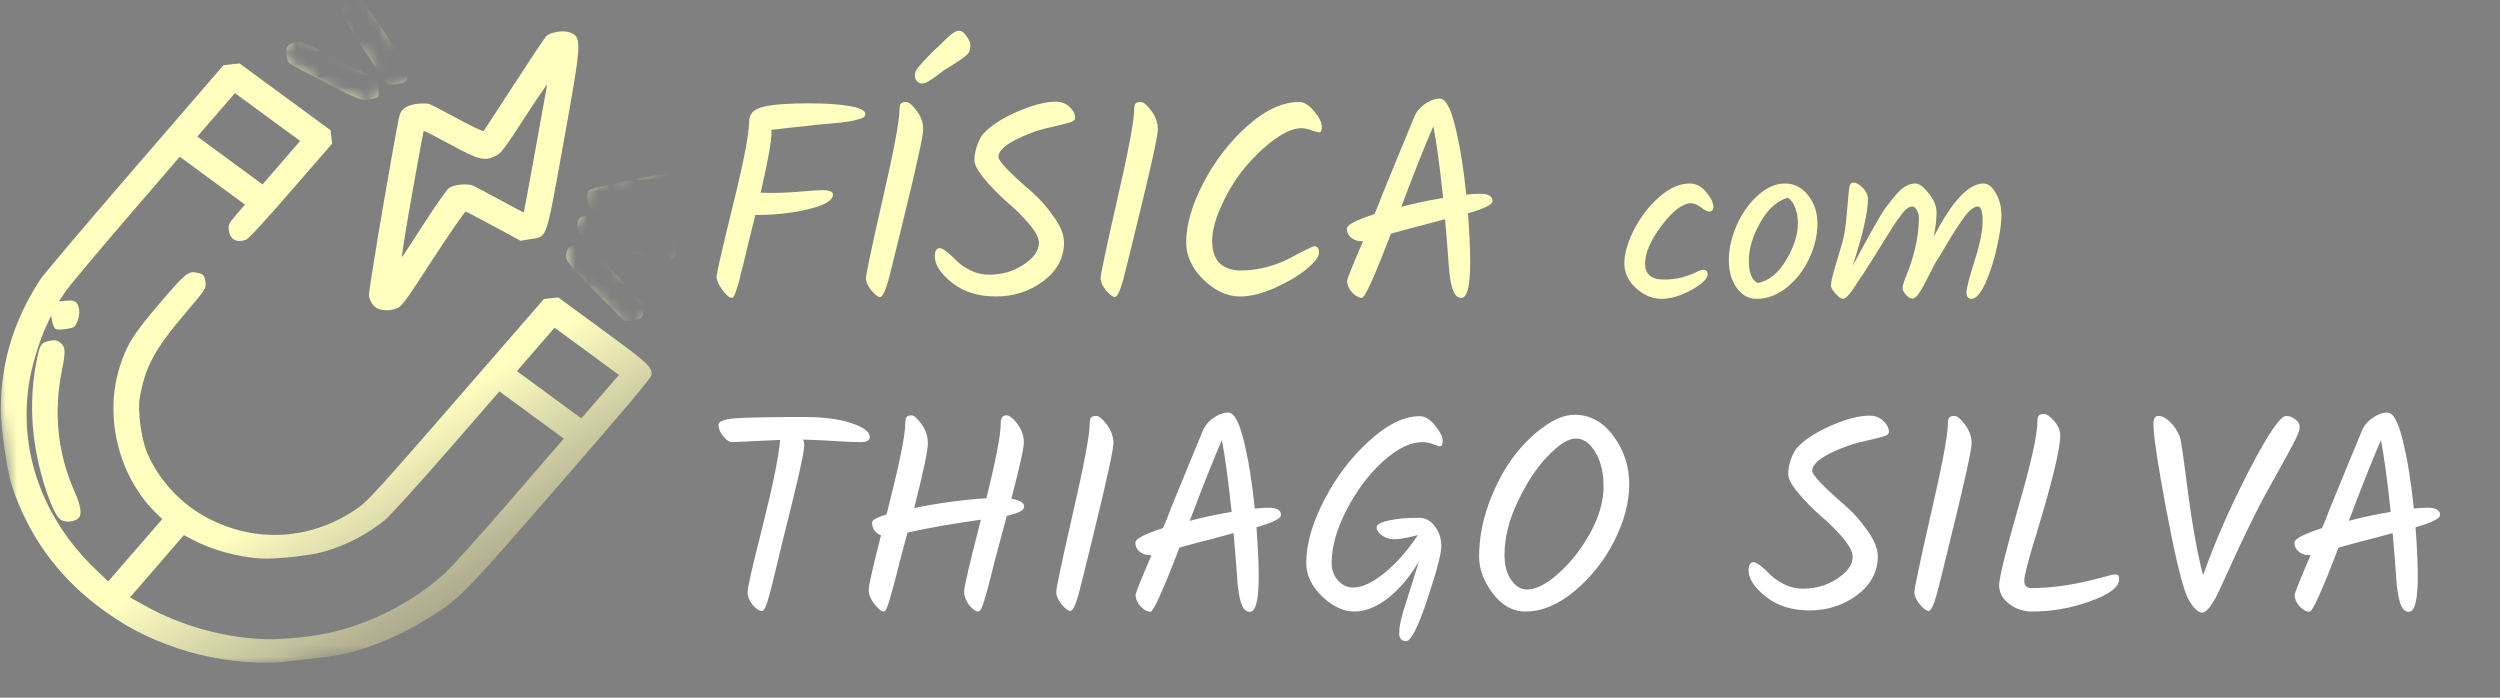 <svg width="215" height="60" viewBox="0 0 215 60" fill="none" xmlns="http://www.w3.org/2000/svg">
<rect x="0" y="0" width="215" height="60" fill="#808080" stroke="none"/>
<path d="M65.009 18.488H64.961C64.929 18.648 64.769 19.288 64.481 20.408C64.209 21.528 64.033 22.264 63.953 22.616C63.873 22.952 63.801 23.224 63.737 23.432C63.689 23.64 63.633 23.88 63.569 24.152C63.505 24.408 63.441 24.616 63.377 24.776C63.329 24.92 63.281 25.064 63.233 25.208C63.137 25.48 63.041 25.616 62.945 25.616C62.737 25.616 62.465 25.392 62.129 24.944C61.793 24.48 61.625 24.104 61.625 23.816C61.625 23.528 62.081 21.528 62.993 17.816C63.921 14.104 64.401 11.632 64.433 10.4C64.433 10.16 64.489 9.968 64.601 9.824C64.761 9.488 65.233 9.248 66.017 9.104C66.817 8.96 67.977 8.888 69.497 8.888C71.033 8.888 72.233 8.968 73.097 9.128C73.977 9.288 74.417 9.512 74.417 9.8C74.417 9.992 74.281 10.128 74.009 10.208C73.737 10.288 73.497 10.352 73.289 10.4C73.081 10.432 72.809 10.472 72.473 10.52C72.137 10.552 71.825 10.584 71.537 10.616C71.249 10.632 70.873 10.664 70.409 10.712C69.961 10.76 69.545 10.808 69.161 10.856C68.777 10.888 68.257 10.944 67.601 11.024C66.945 11.104 66.521 11.152 66.329 11.168C66.345 11.216 66.353 11.288 66.353 11.384C66.353 12.136 66.041 13.864 65.417 16.568C66.409 16.616 67.473 16.592 68.609 16.496C69.761 16.4 70.465 16.352 70.721 16.352C71.329 16.352 71.633 16.48 71.633 16.736C71.633 17.232 70.937 17.648 69.545 17.984C68.169 18.32 66.657 18.488 65.009 18.488ZM79.299 7.184C79.139 7.184 78.995 7.12 78.867 6.992C78.739 6.864 78.675 6.696 78.675 6.488C78.675 6.264 78.771 6.032 78.963 5.792C79.171 5.536 79.571 5.104 80.163 4.496C80.547 4.144 80.867 3.84 81.123 3.584C81.395 3.312 81.603 3.12 81.747 3.008C82.019 2.768 82.259 2.648 82.467 2.648C82.691 2.648 82.907 2.8 83.115 3.104C83.339 3.408 83.451 3.672 83.451 3.896C83.451 4.104 83.427 4.264 83.379 4.376C83.347 4.472 83.299 4.56 83.235 4.64C83.171 4.704 83.059 4.8 82.899 4.928C82.755 5.04 82.619 5.136 82.491 5.216C82.363 5.296 82.163 5.424 81.891 5.6C81.619 5.76 81.387 5.904 81.195 6.032C81.019 6.16 80.827 6.304 80.619 6.464C80.411 6.624 80.259 6.736 80.163 6.8C80.067 6.864 79.963 6.928 79.851 6.992C79.643 7.12 79.459 7.184 79.299 7.184ZM75.699 25.544C75.507 25.544 75.251 25.352 74.931 24.968C74.627 24.584 74.475 24.232 74.475 23.912C74.475 23.592 74.947 21.36 75.891 17.216C76.851 13.056 77.339 10.48 77.355 9.488C77.355 9.216 77.387 9.032 77.451 8.936C77.531 8.824 77.683 8.768 77.907 8.768C78.147 8.768 78.451 9.016 78.819 9.512C79.203 10.008 79.395 10.544 79.395 11.12C79.395 11.68 78.819 14.304 77.667 18.992C77.555 19.424 77.403 20.048 77.211 20.864C77.019 21.664 76.867 22.28 76.755 22.712C76.643 23.144 76.523 23.616 76.395 24.128C76.123 25.072 75.891 25.544 75.699 25.544ZM91.505 20.864C91.505 22.176 90.913 23.28 89.729 24.176C88.545 25.056 87.185 25.496 85.649 25.496C84.129 25.496 82.873 25.104 81.881 24.32C80.889 23.52 80.393 22.768 80.393 22.064C80.393 21.584 80.537 21.344 80.825 21.344C81.081 21.344 81.585 21.728 82.337 22.496C82.625 22.768 83.009 23.024 83.489 23.264C83.985 23.504 84.505 23.624 85.049 23.624C86.169 23.624 87.161 23.336 88.025 22.76C88.905 22.184 89.345 21.56 89.345 20.888C89.345 20.456 89.057 19.904 88.481 19.232C87.905 18.56 87.265 17.928 86.561 17.336C85.873 16.728 85.241 16.08 84.665 15.392C84.089 14.704 83.801 14.16 83.801 13.76C83.801 13.36 83.881 12.936 84.041 12.488C84.201 12.04 84.377 11.712 84.569 11.504C85.193 10.816 86.161 10.184 87.473 9.608C88.801 9.032 89.913 8.744 90.809 8.744C91.273 8.744 91.665 8.896 91.985 9.2C92.305 9.504 92.465 9.824 92.465 10.16C92.465 10.32 92.297 10.448 91.961 10.544C91.625 10.64 91.113 10.768 90.425 10.928C89.753 11.072 89.153 11.248 88.625 11.456C86.785 12.16 85.865 12.84 85.865 13.496C85.865 13.848 86.801 14.832 88.673 16.448C89.393 17.072 90.041 17.8 90.617 18.632C91.209 19.448 91.505 20.192 91.505 20.864ZM95.879 25.544C95.687 25.544 95.431 25.352 95.111 24.968C94.807 24.584 94.655 24.232 94.655 23.912C94.655 23.592 95.127 21.36 96.071 17.216C97.031 13.056 97.519 10.48 97.535 9.488C97.535 9.216 97.567 9.032 97.631 8.936C97.711 8.824 97.863 8.768 98.087 8.768C98.327 8.768 98.631 9.016 98.999 9.512C99.383 10.008 99.575 10.544 99.575 11.12C99.575 11.68 98.999 14.304 97.847 18.992C97.735 19.424 97.583 20.048 97.391 20.864C97.199 21.664 97.047 22.28 96.935 22.712C96.823 23.144 96.703 23.616 96.575 24.128C96.303 25.072 96.071 25.544 95.879 25.544ZM111.733 8.768C112.149 8.768 112.573 9.032 113.005 9.56C113.453 10.088 113.677 10.528 113.677 10.88C113.677 11.216 113.613 11.384 113.485 11.384C113.373 11.384 113.149 11.328 112.813 11.216C112.477 11.088 112.173 11.024 111.901 11.024C111.277 11.024 110.517 11.344 109.621 11.984C108.741 12.624 107.901 13.416 107.101 14.36C106.317 15.304 105.645 16.384 105.085 17.6C104.525 18.8 104.245 19.84 104.245 20.72C104.245 21.6 104.469 22.248 104.917 22.664C105.381 23.064 105.981 23.264 106.717 23.264C107.453 23.264 108.213 23.16 108.997 22.952C109.781 22.728 110.421 22.48 110.917 22.208C112.197 21.52 112.901 21.176 113.029 21.176C113.301 21.176 113.437 21.36 113.437 21.728C113.437 22.08 113.069 22.56 112.333 23.168C111.597 23.76 110.685 24.296 109.597 24.776C108.509 25.256 107.533 25.496 106.669 25.496C105.549 25.496 104.493 25.016 103.501 24.056C102.509 23.08 102.013 22.008 102.013 20.84C102.013 19.336 102.501 17.64 103.477 15.752C104.469 13.848 105.733 12.208 107.269 10.832C108.821 9.456 110.309 8.768 111.733 8.768ZM128.356 17.288C128.356 17.592 127.652 17.944 126.244 18.344C126.372 20.008 126.436 21.424 126.436 22.592C126.436 24.608 126.18 25.616 125.668 25.616C125.396 25.616 125.18 25.448 125.02 25.112C124.86 24.776 124.732 24.192 124.636 23.36C124.524 21.824 124.404 20.32 124.276 18.848C123.556 19.04 122.9 19.216 122.308 19.376C121.716 19.52 120.82 19.76 119.62 20.096C118.212 23.776 117.38 25.616 117.124 25.616C116.868 25.616 116.588 25.464 116.284 25.16C115.996 24.84 115.852 24.504 115.852 24.152C115.852 23.992 116.308 22.856 117.22 20.744H117.052C116.732 20.744 116.444 20.64 116.188 20.432C115.948 20.224 115.828 19.968 115.828 19.664C115.828 19.344 116.62 18.928 118.204 18.416C118.46 17.84 118.668 17.32 118.828 16.856C119.196 15.944 119.708 14.696 120.364 13.112C121.02 11.528 121.436 10.52 121.612 10.088C121.788 9.64 122.092 9.264 122.524 8.96C122.972 8.64 123.404 8.48 123.82 8.48C124.316 8.48 124.756 9.272 125.14 10.856C125.54 12.44 125.86 14.4 126.1 16.736C126.548 16.688 126.94 16.664 127.276 16.664C127.996 16.664 128.356 16.872 128.356 17.288ZM120.508 17.792C121.644 17.488 122.844 17.232 124.108 17.024C123.82 14.288 123.54 12.232 123.268 10.856C122.548 12.504 121.628 14.816 120.508 17.792ZM142.894 25.7C142.121 25.7 141.394 25.4 140.714 24.8C140.034 24.187 139.694 23.467 139.694 22.64C139.694 21.8 139.974 20.833 140.534 19.74C141.094 18.647 141.814 17.713 142.694 16.94C143.588 16.167 144.454 15.78 145.294 15.78C145.841 15.78 146.321 16.027 146.734 16.52C147.148 17.013 147.354 17.447 147.354 17.82C147.354 17.927 147.321 18.02 147.254 18.1C147.188 18.167 147.088 18.2 146.954 18.2C146.834 18.2 146.614 18.08 146.294 17.84C145.974 17.6 145.688 17.48 145.434 17.48C144.714 17.48 143.874 18.113 142.914 19.38C141.954 20.647 141.474 21.753 141.474 22.7C141.474 23.113 141.601 23.44 141.854 23.68C142.121 23.92 142.541 24.04 143.114 24.04C143.701 24.04 144.234 23.973 144.714 23.84C145.208 23.693 145.588 23.553 145.854 23.42C146.121 23.273 146.328 23.2 146.474 23.2C146.728 23.2 146.854 23.327 146.854 23.58C146.854 23.967 146.388 24.42 145.454 24.94C144.534 25.447 143.681 25.7 142.894 25.7ZM154.62 19.18C154.62 18.727 154.547 18.3 154.4 17.9C154.254 17.487 154.04 17.187 153.76 17C152.84 17.253 152.047 17.967 151.38 19.14C150.727 20.3 150.4 21.393 150.4 22.42C150.4 23.447 150.654 24.087 151.16 24.34C152.12 24.153 152.934 23.5 153.6 22.38C154.28 21.247 154.62 20.18 154.62 19.18ZM149.36 19.36C149.827 18.32 150.434 17.467 151.18 16.8C151.94 16.12 152.714 15.78 153.5 15.78C154.3 15.78 154.967 16.12 155.5 16.8C156.034 17.467 156.3 18.287 156.3 19.26C156.3 20.22 156.067 21.207 155.6 22.22C155.134 23.22 154.487 24.053 153.66 24.72C152.847 25.373 151.98 25.7 151.06 25.7C150.38 25.7 149.814 25.387 149.36 24.76C148.907 24.133 148.68 23.34 148.68 22.38C148.68 21.407 148.907 20.4 149.36 19.36ZM170.583 15.78C170.983 15.78 171.336 16.06 171.643 16.62C171.963 17.167 172.123 17.793 172.123 18.5C172.123 19.193 171.996 20.1 171.743 21.22C171.503 22.34 171.176 23.367 170.763 24.3C170.35 25.233 169.943 25.7 169.543 25.7C169.263 25.7 169.123 25.52 169.123 25.16C169.123 24.787 169.35 23.887 169.803 22.46C170.27 21.02 170.503 19.88 170.503 19.04C170.503 18.187 170.37 17.76 170.103 17.76C169.77 17.76 169.383 18.053 168.943 18.64C168.516 19.227 168.056 19.933 167.563 20.76C167.07 21.587 166.803 22.033 166.763 22.1C166.723 22.153 166.67 22.233 166.603 22.34C166.55 22.447 166.483 22.56 166.403 22.68C166.336 22.8 166.15 23.16 165.843 23.76C165.55 24.36 165.29 24.833 165.063 25.18C164.836 25.513 164.636 25.68 164.463 25.68C164.303 25.68 164.123 25.573 163.923 25.36C163.723 25.147 163.623 24.947 163.623 24.76C163.623 24.573 163.743 24.187 163.983 23.6C164.676 21.867 165.023 20.253 165.023 18.76C165.023 18.48 164.963 18.247 164.843 18.06C164.723 17.86 164.59 17.76 164.443 17.76C164.296 17.76 164.143 17.827 163.983 17.96C163.823 18.08 163.623 18.307 163.383 18.64C163.143 18.96 162.93 19.267 162.743 19.56C162.556 19.853 162.27 20.313 161.883 20.94C161.51 21.553 161.223 22.013 161.023 22.32C160.836 22.613 160.616 22.96 160.363 23.36C160.11 23.747 159.91 24.047 159.763 24.26C159.63 24.473 159.476 24.707 159.303 24.96C158.943 25.453 158.676 25.7 158.503 25.7C158.343 25.7 158.13 25.553 157.863 25.26C157.596 24.953 157.463 24.727 157.463 24.58C157.463 24.42 157.49 24.227 157.543 24C157.596 23.773 157.65 23.553 157.703 23.34C157.77 23.127 157.863 22.813 157.983 22.4C158.116 21.973 158.263 21.48 158.423 20.92C158.596 20.347 158.723 19.567 158.803 18.58C158.896 17.58 158.963 16.853 159.003 16.4C159.043 15.933 159.156 15.7 159.343 15.7C159.636 15.7 159.923 15.853 160.203 16.16C160.496 16.467 160.643 16.773 160.643 17.08C160.643 18.253 160.203 20.187 159.323 22.88C160.816 20.08 161.756 18.42 162.143 17.9C162.53 17.38 162.863 16.96 163.143 16.64C163.663 16.067 164.19 15.78 164.723 15.78C165.043 15.78 165.423 16.06 165.863 16.62C166.316 17.167 166.543 17.72 166.543 18.28C166.543 18.84 166.463 19.533 166.303 20.36C167.876 17.307 169.303 15.78 170.583 15.78Z" fill="#FFFFC0"/>
<path d="M67.097 37.832L62.993 38.024C62.737 38.024 62.473 37.856 62.201 37.52C61.929 37.184 61.793 36.856 61.793 36.536C61.793 36.248 62.249 36.064 63.161 35.984C64.089 35.904 66.113 35.864 69.233 35.864C70.849 35.864 72.177 36.04 73.217 36.392C74.273 36.744 74.801 37.136 74.801 37.568C74.801 37.872 74.537 38.024 74.009 38.024C73.481 38.024 72.745 37.992 71.801 37.928C70.857 37.864 69.953 37.824 69.089 37.808C69.137 37.968 69.161 38.144 69.161 38.336C69.161 38.928 68.537 41.68 67.289 46.592C67.161 47.104 66.969 47.904 66.713 48.992C66.457 50.08 66.265 50.84 66.137 51.272C65.913 52.12 65.713 52.544 65.537 52.544C65.297 52.544 65.025 52.368 64.721 52.016C64.433 51.648 64.289 51.28 64.289 50.912C64.289 50.544 64.721 48.656 65.585 45.248C66.449 41.824 66.953 39.352 67.097 37.832ZM76.004 52.592C75.812 52.592 75.549 52.384 75.213 51.968C74.876 51.536 74.709 51.128 74.709 50.744C74.709 50.36 75.061 48.792 75.764 46.04C75.556 45.96 75.373 45.824 75.213 45.632C75.069 45.424 74.996 45.192 74.996 44.936C74.996 44.728 75.412 44.496 76.245 44.24C77.317 40.048 77.853 37.448 77.853 36.44C77.853 36.168 77.885 35.984 77.948 35.888C78.028 35.776 78.172 35.72 78.38 35.72C78.605 35.72 78.892 35.968 79.245 36.464C79.612 36.96 79.796 37.52 79.796 38.144C79.796 38.752 79.404 40.6 78.621 43.688C80.733 43.256 82.805 42.976 84.837 42.848C85.653 39.52 86.061 37.384 86.061 36.44C86.061 35.96 86.221 35.72 86.54 35.72C86.812 35.72 87.132 35.968 87.501 36.464C87.868 36.96 88.052 37.48 88.052 38.024C88.052 38.552 87.692 40.176 86.972 42.896C87.709 43.008 88.076 43.232 88.076 43.568C88.076 43.888 87.581 44.152 86.588 44.36C86.076 46.248 85.725 47.56 85.532 48.296C85.356 49.016 85.213 49.592 85.1 50.024C84.989 50.456 84.868 50.888 84.74 51.32C84.516 52.168 84.317 52.592 84.141 52.592C83.916 52.592 83.653 52.408 83.349 52.04C83.061 51.656 82.916 51.264 82.916 50.864C82.916 50.464 83.397 48.408 84.356 44.696C82.02 45.016 79.916 45.384 78.044 45.8C77.82 46.632 77.605 47.44 77.397 48.224C77.204 48.992 77.052 49.592 76.941 50.024C76.829 50.456 76.709 50.888 76.581 51.32C76.356 52.168 76.165 52.592 76.004 52.592ZM92.059 52.544C91.867 52.544 91.611 52.352 91.291 51.968C90.987 51.584 90.835 51.232 90.835 50.912C90.835 50.592 91.307 48.36 92.251 44.216C93.211 40.056 93.699 37.48 93.715 36.488C93.715 36.216 93.747 36.032 93.811 35.936C93.891 35.824 94.043 35.768 94.267 35.768C94.507 35.768 94.811 36.016 95.179 36.512C95.563 37.008 95.755 37.544 95.755 38.12C95.755 38.68 95.179 41.304 94.027 45.992C93.915 46.424 93.763 47.048 93.571 47.864C93.379 48.664 93.227 49.28 93.115 49.712C93.003 50.144 92.883 50.616 92.755 51.128C92.483 52.072 92.251 52.544 92.059 52.544ZM110.168 44.288C110.168 44.592 109.464 44.944 108.056 45.344C108.184 47.008 108.248 48.424 108.248 49.592C108.248 51.608 107.992 52.616 107.48 52.616C107.208 52.616 106.992 52.448 106.832 52.112C106.672 51.776 106.544 51.192 106.448 50.36C106.336 48.824 106.216 47.32 106.088 45.848C105.368 46.04 104.712 46.216 104.12 46.376C103.528 46.52 102.632 46.76 101.432 47.096C100.024 50.776 99.192 52.616 98.936 52.616C98.68 52.616 98.4 52.464 98.096 52.16C97.808 51.84 97.664 51.504 97.664 51.152C97.664 50.992 98.12 49.856 99.032 47.744H98.864C98.544 47.744 98.256 47.64 98 47.432C97.76 47.224 97.64 46.968 97.64 46.664C97.64 46.344 98.432 45.928 100.016 45.416C100.272 44.84 100.48 44.32 100.64 43.856C101.008 42.944 101.52 41.696 102.176 40.112C102.832 38.528 103.248 37.52 103.424 37.088C103.6 36.64 103.904 36.264 104.336 35.96C104.784 35.64 105.216 35.48 105.632 35.48C106.128 35.48 106.568 36.272 106.952 37.856C107.352 39.44 107.672 41.4 107.912 43.736C108.36 43.688 108.752 43.664 109.088 43.664C109.808 43.664 110.168 43.872 110.168 44.288ZM102.32 44.792C103.456 44.488 104.656 44.232 105.92 44.024C105.632 41.288 105.352 39.232 105.08 37.856C104.36 39.504 103.44 41.816 102.32 44.792ZM122.298 38.024C121.29 38.024 120.17 38.576 118.938 39.68C117.722 40.784 116.682 42.168 115.818 43.832C114.954 45.48 114.522 47.016 114.522 48.44C114.522 49.016 114.706 49.512 115.074 49.928C115.442 50.328 115.874 50.528 116.37 50.528C117.138 50.528 118.034 50.112 119.058 49.28C120.098 48.432 121.058 47.344 121.938 46.016C121.042 46.256 120.378 46.376 119.946 46.376C119.514 46.376 119.146 46.264 118.842 46.04C118.538 45.8 118.386 45.576 118.386 45.368C118.386 45.112 118.73 44.912 119.418 44.768C120.106 44.608 120.97 44.528 122.01 44.528C122.586 44.528 123.05 44.776 123.402 45.272C123.77 45.752 123.954 46.32 123.954 46.976C123.954 47.616 123.554 49.136 122.754 51.536C121.954 53.936 121.346 55.136 120.93 55.136C120.53 55.136 120.33 54.904 120.33 54.44C120.33 53.992 120.442 53.384 120.666 52.616C120.906 51.848 121.154 51.064 121.41 50.264C121.666 49.448 121.874 48.784 122.034 48.272C121.25 49.6 120.362 50.656 119.37 51.44C118.378 52.208 117.41 52.592 116.466 52.592C115.538 52.592 114.618 52.16 113.706 51.296C112.794 50.416 112.338 49.456 112.338 48.416C112.338 46.8 112.85 45 113.874 43.016C114.898 41.032 116.186 39.336 117.738 37.928C119.29 36.504 120.746 35.792 122.106 35.792C122.554 35.792 122.994 36.064 123.426 36.608C123.858 37.136 124.074 37.568 124.074 37.904C124.074 38.224 123.986 38.384 123.81 38.384C123.762 38.384 123.586 38.328 123.282 38.216C122.978 38.088 122.65 38.024 122.298 38.024ZM134.066 49.28C135.122 48.336 136.026 47.176 136.778 45.8C137.53 44.408 137.906 43.096 137.906 41.864C137.906 40.632 137.666 39.632 137.186 38.864C136.722 38.096 136.17 37.712 135.53 37.712C134.89 37.712 134.09 38.208 133.13 39.2C132.17 40.192 131.306 41.496 130.538 43.112C129.77 44.712 129.386 46.248 129.386 47.72C129.386 48.6 129.578 49.32 129.962 49.88C130.346 50.424 130.794 50.696 131.306 50.696C132.106 50.696 133.026 50.224 134.066 49.28ZM131.162 52.592C130.106 52.592 129.178 52.072 128.378 51.032C127.594 49.992 127.202 48.936 127.202 47.864C127.202 46.408 127.466 44.928 127.994 43.424C128.538 41.92 129.21 40.608 130.01 39.488C130.826 38.368 131.722 37.456 132.698 36.752C133.674 36.032 134.578 35.672 135.41 35.672C136.754 35.672 137.874 36.288 138.77 37.52C139.666 38.736 140.114 40.112 140.114 41.648C140.114 43.184 139.69 44.8 138.842 46.496C137.994 48.176 136.858 49.616 135.434 50.816C134.026 52 132.602 52.592 131.162 52.592ZM161.489 47.864C161.489 49.176 160.897 50.28 159.713 51.176C158.529 52.056 157.169 52.496 155.633 52.496C154.113 52.496 152.857 52.104 151.865 51.32C150.873 50.52 150.377 49.768 150.377 49.064C150.377 48.584 150.521 48.344 150.809 48.344C151.065 48.344 151.569 48.728 152.321 49.496C152.609 49.768 152.993 50.024 153.473 50.264C153.969 50.504 154.489 50.624 155.033 50.624C156.153 50.624 157.145 50.336 158.009 49.76C158.889 49.184 159.329 48.56 159.329 47.888C159.329 47.456 159.041 46.904 158.465 46.232C157.889 45.56 157.249 44.928 156.545 44.336C155.857 43.728 155.225 43.08 154.649 42.392C154.073 41.704 153.785 41.16 153.785 40.76C153.785 40.36 153.865 39.936 154.025 39.488C154.185 39.04 154.361 38.712 154.553 38.504C155.177 37.816 156.145 37.184 157.457 36.608C158.785 36.032 159.897 35.744 160.793 35.744C161.257 35.744 161.649 35.896 161.969 36.2C162.289 36.504 162.449 36.824 162.449 37.16C162.449 37.32 162.281 37.448 161.945 37.544C161.609 37.64 161.097 37.768 160.409 37.928C159.737 38.072 159.137 38.248 158.609 38.456C156.769 39.16 155.849 39.84 155.849 40.496C155.849 40.848 156.785 41.832 158.657 43.448C159.377 44.072 160.025 44.8 160.601 45.632C161.193 46.448 161.489 47.192 161.489 47.864ZM165.863 52.544C165.671 52.544 165.415 52.352 165.095 51.968C164.791 51.584 164.639 51.232 164.639 50.912C164.639 50.592 165.111 48.36 166.055 44.216C167.015 40.056 167.503 37.48 167.519 36.488C167.519 36.216 167.551 36.032 167.615 35.936C167.695 35.824 167.847 35.768 168.071 35.768C168.311 35.768 168.615 36.016 168.983 36.512C169.367 37.008 169.559 37.544 169.559 38.12C169.559 38.68 168.983 41.304 167.831 45.992C167.719 46.424 167.567 47.048 167.375 47.864C167.183 48.664 167.031 49.28 166.919 49.712C166.807 50.144 166.687 50.616 166.559 51.128C166.287 52.072 166.055 52.544 165.863 52.544ZM175.213 36.32C175.213 36.064 175.245 35.88 175.309 35.768C175.389 35.656 175.541 35.6 175.765 35.6C176.005 35.6 176.301 35.8 176.653 36.2C177.005 36.6 177.181 37.024 177.181 37.472C177.181 38.592 176.493 41.424 175.117 45.968C174.429 48.176 174.085 49.496 174.085 49.928C174.085 50.36 174.293 50.576 174.709 50.576C176.517 50.576 178.501 50.28 180.661 49.688C181.349 49.496 181.757 49.4 181.885 49.4C182.029 49.4 182.125 49.432 182.173 49.496C182.221 49.544 182.245 49.648 182.245 49.808C182.245 50.48 181.421 51.112 179.773 51.704C178.141 52.296 176.477 52.592 174.781 52.592C174.013 52.592 173.341 52.368 172.765 51.92C172.205 51.472 171.925 50.944 171.925 50.336C171.925 49.712 172.469 47.496 173.557 43.688C174.661 39.88 175.213 37.424 175.213 36.32ZM196.619 35.768C196.875 35.768 197.131 35.864 197.387 36.056C197.643 36.232 197.771 36.456 197.771 36.728C197.771 36.984 197.619 37.4 197.315 37.976C197.027 38.552 196.523 39.48 195.803 40.76C195.083 42.024 194.467 43.168 193.955 44.192C193.443 45.216 192.955 46.224 192.491 47.216C192.043 48.192 191.683 48.976 191.411 49.568C191.155 50.144 190.899 50.696 190.643 51.224C190.131 52.2 189.707 52.688 189.371 52.688C189.179 52.688 188.947 52.536 188.675 52.232C188.403 51.912 188.187 51.552 188.027 51.152C187.595 50.08 187.011 47.6 186.275 43.712C185.555 39.824 185.195 37.424 185.195 36.512C185.195 36.016 185.331 35.768 185.603 35.768C185.939 35.768 186.283 35.944 186.635 36.296C186.987 36.632 187.267 37.064 187.475 37.592C187.571 37.88 187.803 39.48 188.171 42.392C188.555 45.288 188.987 47.648 189.467 49.472C190.491 46.576 191.811 43.568 193.427 40.448C195.043 37.328 196.107 35.768 196.619 35.768ZM209.848 44.288C209.848 44.592 209.144 44.944 207.736 45.344C207.864 47.008 207.928 48.424 207.928 49.592C207.928 51.608 207.672 52.616 207.16 52.616C206.888 52.616 206.672 52.448 206.512 52.112C206.352 51.776 206.224 51.192 206.128 50.36C206.016 48.824 205.896 47.32 205.768 45.848C205.048 46.04 204.392 46.216 203.8 46.376C203.208 46.52 202.312 46.76 201.112 47.096C199.704 50.776 198.872 52.616 198.616 52.616C198.36 52.616 198.08 52.464 197.776 52.16C197.488 51.84 197.344 51.504 197.344 51.152C197.344 50.992 197.8 49.856 198.712 47.744H198.544C198.224 47.744 197.936 47.64 197.68 47.432C197.44 47.224 197.32 46.968 197.32 46.664C197.32 46.344 198.112 45.928 199.696 45.416C199.952 44.84 200.16 44.32 200.32 43.856C200.688 42.944 201.2 41.696 201.856 40.112C202.512 38.528 202.928 37.52 203.104 37.088C203.28 36.64 203.584 36.264 204.016 35.96C204.464 35.64 204.896 35.48 205.312 35.48C205.808 35.48 206.248 36.272 206.632 37.856C207.032 39.44 207.352 41.4 207.592 43.736C208.04 43.688 208.432 43.664 208.768 43.664C209.488 43.664 209.848 43.872 209.848 44.288ZM202 44.792C203.136 44.488 204.336 44.232 205.6 44.024C205.312 41.288 205.032 39.232 204.76 37.856C204.04 39.504 203.12 41.816 202 44.792Z" fill="white"/>
<g clip-path="url(#clip0_122_303)">
<mask id="mask0_122_303" style="mask-type:luminance" maskUnits="userSpaceOnUse" x="-4" y="-3" width="68" height="63">
<path d="M-3.703 3.582L2.868 59.273L63.513 52.758L59.536 19.056C59.463 19.109 59.389 19.162 59.316 19.216C59.227 19.275 59.139 19.334 59.051 19.392C58.972 19.459 59.096 19.354 58.891 19.527C58.886 19.531 58.881 19.534 58.876 19.537C58.903 19.598 58.933 19.68 58.965 19.775C59.736 20.112 59.43 20.151 59.153 20.349C59.155 20.356 59.156 20.359 59.158 20.366C59.17 20.403 59.151 20.434 59.121 20.463C59.333 20.486 59.541 20.544 59.603 20.706C59.911 21.52 59.428 21.583 58.981 21.772C58.916 21.789 58.856 21.805 58.794 21.821C58.871 22.078 58.886 22.358 58.949 22.62C58.847 22.67 58.753 22.737 58.645 22.769C58.431 22.832 58.201 22.846 57.976 22.834C57.787 23.104 57.6 23.375 57.415 23.646C57.408 23.684 57.399 23.723 57.385 23.766C57.345 23.887 57.309 24.077 57.18 24.09C56.394 24.171 56.207 24.122 56.192 23.897C56.149 23.901 56.104 23.904 56.074 23.915C56.082 24.062 56.037 24.191 55.992 24.32C56.013 24.367 56.032 24.416 56.048 24.464C56.071 24.535 56.082 24.614 56.067 24.686C56.033 24.841 55.957 24.984 55.903 25.134C55.873 25.142 55.844 25.153 55.814 25.165C55.828 25.253 55.837 25.342 55.826 25.43C55.824 25.447 55.818 25.466 55.81 25.486C55.848 25.75 55.891 26.012 55.948 26.274C56.023 26.308 56.103 26.338 56.13 26.408C56.36 26.989 56.328 27.04 56.066 27.353C55.929 27.346 55.788 27.355 55.648 27.359C55.644 27.372 55.64 27.385 55.636 27.398C55.455 27.458 55.282 27.574 55.098 27.618C55.11 27.755 55.065 27.9 54.908 28.058C54.739 28.23 54.435 28.166 54.199 28.221C54.013 28.114 53.145 27.637 52.929 27.443C52.51 27.067 52.202 26.682 51.918 26.213C51.873 26.138 51.764 26.048 51.776 25.974C51.717 25.941 51.661 25.909 51.617 25.879C51.362 25.709 51.118 25.526 50.873 25.342C50.699 25.211 50.522 25.083 50.361 24.936C50.288 24.868 50.218 24.797 50.149 24.725C50.097 24.725 50.046 24.701 49.79 24.656C49.464 24.412 49.658 24.598 49.498 24.221C49.48 24.208 49.461 24.195 49.444 24.181C49.457 24.212 49.491 24.263 49.484 24.255C49.466 24.233 49.445 24.211 49.436 24.184C49.435 24.181 49.434 24.175 49.433 24.172C49.206 23.99 49.049 23.748 48.903 23.493C48.792 23.269 48.684 23.041 48.676 22.79C48.669 22.736 48.663 22.683 48.656 22.63C48.651 22.614 48.645 22.598 48.638 22.584C48.57 22.4 48.574 22.209 48.573 22.018C48.549 21.878 48.538 21.809 48.562 21.76C48.559 21.728 48.554 21.696 48.547 21.665C48.616 21.669 48.497 21.576 48.529 21.561C48.608 21.526 48.686 21.489 48.764 21.451C48.721 21.435 48.676 21.418 48.629 21.399C48.582 21.381 48.517 21.353 48.513 21.303C48.51 21.263 48.646 21.262 48.615 21.235C48.576 21.2 48.511 21.247 48.458 21.254C48.224 21.057 47.949 20.9 47.756 20.665C47.711 20.61 47.772 20.521 47.807 20.461C48.001 20.126 48.006 20.276 48.298 19.959C48.644 19.691 48.983 19.454 49.363 19.253C49.389 19.194 49.411 19.131 49.442 19.063C49.502 18.983 49.561 18.903 49.62 18.823C49.643 18.751 49.67 18.664 49.701 18.542C49.743 18.376 49.773 18.205 49.843 18.049C49.95 17.811 50.035 17.648 50.123 17.506C50.148 17.369 50.176 17.232 50.199 17.095C50.202 17.084 50.207 17.059 50.211 17.043C50.189 16.951 50.168 16.859 50.147 16.768L50.146 16.768C50.077 16.471 50.217 16.31 50.431 16.236C50.562 15.862 50.743 15.517 50.965 15.546C51.289 15.588 51.488 15.754 51.602 15.882C51.684 15.63 51.781 15.383 51.944 15.022C52.002 14.894 52.013 14.62 52.152 14.654C52.429 14.722 52.643 14.927 52.864 15.118C52.951 15.139 53.035 15.168 53.116 15.206C53.156 15.225 53.133 15.26 53.094 15.3C53.097 15.302 53.099 15.304 53.102 15.306C53.055 15.463 53.011 15.621 52.967 15.779C53.061 15.677 53.154 15.575 53.248 15.473C53.282 15.42 53.376 15.273 53.383 15.262C53.736 14.647 53.971 14.358 54.731 15.064C54.798 15.005 54.866 14.948 54.939 14.896C55.014 14.842 55.115 14.71 55.187 14.77C55.337 14.896 55.45 14.99 55.547 15.073C56.3 14.354 56.741 13.981 57.85 13.23C58.107 13.056 58.393 12.926 58.664 12.774C58.708 12.826 58.759 12.876 58.812 12.924L56.941 -2.933L39.221 -1.03C39.221 -0.86 39.217 -0.69 39.207 -0.519C39.173 -0.284 39.237 0.518 38.844 0.586C38.738 0.605 38.634 0.583 38.531 0.546C38.526 0.71 38.507 0.873 38.499 1.037C38.586 0.982 38.653 0.943 38.673 0.934C38.952 1.2 39.359 1.381 39.509 1.734C39.546 1.821 39.466 1.89 39.367 1.952C39.373 2.023 39.364 2.092 39.336 2.153C39.235 2.378 39.096 2.585 38.948 2.781C38.807 2.968 38.661 3.074 38.492 3.187C38.538 3.377 38.591 3.565 38.623 3.757C38.678 4.088 38.688 4.239 38.719 4.552C38.741 4.749 38.753 4.947 38.773 5.145C38.782 5.23 38.81 5.315 38.803 5.401C38.781 5.701 38.78 5.696 38.723 5.866C38.724 5.831 38.722 5.799 38.717 5.814C38.663 5.962 38.639 6.12 38.586 6.269C38.564 6.33 38.522 6.382 38.492 6.44C38.445 6.535 38.428 6.58 38.394 6.669C37.837 7.073 37.998 7.039 37.855 7.006C37.862 7.063 37.868 7.119 37.877 7.178C37.873 7.176 37.87 7.176 37.865 7.178C37.518 7.309 37.221 7.549 36.874 7.677C36.832 7.692 36.824 7.603 36.796 7.57C36.782 7.553 36.764 7.541 36.747 7.527C36.687 7.476 36.662 7.468 36.652 7.471C36.653 7.462 36.642 7.419 36.635 7.386C36.487 7.365 36.34 7.334 36.191 7.309C36.1 7.275 36.004 7.253 35.918 7.206C35.745 7.236 35.57 7.261 35.403 7.302C35.358 7.222 35.303 7.146 35.27 7.061C35.254 7.021 35.253 7 35.24 6.965C35.193 7.031 35.127 7.081 35.054 7.125C34.915 7.283 34.764 7.431 34.623 7.587C34.582 7.596 34.542 7.6 34.503 7.603C34.458 7.657 34.412 7.71 34.363 7.76C34.339 7.785 34.295 7.776 34.26 7.783C34.121 7.81 34.009 7.815 33.891 7.797C33.811 7.841 33.73 7.885 33.595 7.958C33.568 7.939 33.542 7.919 33.515 7.898C33.505 7.913 33.495 7.927 33.484 7.942C33.454 7.981 33.404 8.098 33.384 8.052C33.332 7.938 33.291 7.819 33.255 7.699C33.191 7.65 33.126 7.6 33.062 7.551C32.952 7.652 32.844 7.755 32.737 7.86C32.692 7.92 32.637 7.983 32.569 8.051C32.569 8.051 32.569 8.052 32.569 8.052C32.609 8.116 32.611 8.169 32.551 8.197C32.556 8.211 32.562 8.226 32.564 8.235C32.653 8.58 32.625 8.47 32.523 8.86C32.219 9.277 31.638 9.53 31.3 8.88C31.276 8.799 31.238 8.721 31.225 8.638C31.16 8.631 31.101 8.623 31.048 8.613C30.803 8.609 31.063 8.618 30.701 8.532C30.681 8.527 30.735 8.558 30.751 8.571C30.66 8.541 30.568 8.514 30.476 8.486C30.45 8.495 30.423 8.501 30.394 8.504C30.191 8.523 29.996 8.394 29.828 8.267C29.759 8.286 29.698 8.24 29.54 8.105C29.509 8.078 29.48 8.048 29.45 8.02C29.43 8.001 29.415 7.971 29.388 7.961C29.371 7.956 29.416 7.991 29.413 8.008C29.41 8.018 29.39 8.004 29.379 8.003C29.327 7.963 29.298 7.943 29.26 7.915C29.045 8.008 28.797 8.032 28.445 7.916C28.314 7.874 28.298 7.687 28.225 7.572C28.215 7.528 28.209 7.5 28.2 7.463C28.183 7.443 28.167 7.422 28.151 7.4C28.145 7.403 28.138 7.406 28.133 7.408C27.628 7.502 27.654 7.563 27.07 7.268C26.988 7.227 26.945 7.135 26.895 7.06C26.706 6.771 26.647 6.628 26.612 6.375C26.606 6.366 26.6 6.356 26.594 6.346C26.46 6.36 26.26 6.377 25.909 6.435C25.882 6.439 25.874 6.393 25.858 6.372C25.79 6.278 25.71 6.19 25.656 6.088C25.583 5.949 25.533 5.842 25.495 5.747C25.404 5.763 25.304 5.771 25.185 5.781C25.07 5.774 25.028 5.776 24.906 5.741C24.881 5.733 24.96 5.754 24.985 5.749C25.055 5.735 25.258 5.694 25.188 5.686C24.331 5.587 24.839 5.99 24.268 5.238C24.242 4.961 24.233 4.683 24.166 4.41C24.163 4.4 24.161 4.394 24.158 4.384C24.146 4.369 24.14 4.356 24.145 4.347C24.044 4.035 24.049 4.053 24.458 3.979C24.438 3.93 24.434 3.886 24.47 3.85C24.793 3.522 24.986 3.379 25.137 3.353C25.144 3.258 25.15 3.164 25.153 3.069C25.16 2.843 25.135 2.652 25.183 2.378C25.276 2.248 25.326 2.073 25.463 1.99C25.846 1.757 26.056 1.916 26.341 2.147C26.391 2.188 26.436 2.241 26.458 2.302C26.554 2.567 26.581 2.699 26.595 2.863C26.773 2.838 26.59 2.903 26.614 3.118C26.661 3.197 26.696 3.285 26.724 3.376C26.77 3.444 26.835 3.518 26.923 3.601C27.066 3.51 27.206 3.436 27.352 3.392C27.324 3.215 27.114 3.108 27.049 2.94C27.025 2.879 27.16 3.01 27.216 3.046C27.265 3.092 27.395 3.223 27.512 3.356C27.633 3.338 27.759 3.34 27.895 3.368C27.933 3.375 27.969 3.39 28.005 3.405C28.002 3.401 27.999 3.398 27.996 3.395C28.036 3.405 28.15 3.455 28.11 3.444C28.074 3.435 28.04 3.42 28.005 3.405C28.209 3.648 28.439 3.872 28.631 4.122C28.753 4.085 28.857 4.012 28.987 3.961C29.12 3.91 29.257 3.868 29.393 3.825C29.456 3.765 29.528 3.715 29.627 3.665C29.665 3.647 29.744 3.576 29.75 3.604C29.772 3.475 29.774 3.423 29.775 3.272C29.684 3.073 29.671 2.916 29.643 2.684C29.629 2.693 29.614 2.701 29.6 2.711C29.394 2.649 29.155 2.653 28.983 2.525C28.778 2.373 28.811 1.904 28.829 1.712C28.878 1.165 28.989 0.605 29.095 0.058L-3.703 3.582ZM32.569 8.052L32.568 8.051C32.56 8.06 32.553 8.068 32.544 8.076C32.543 8.093 32.528 8.169 32.532 8.152C32.541 8.118 32.558 8.085 32.569 8.052ZM32.568 8.051L32.569 8.051C32.572 8.04 32.575 8.029 32.577 8.018C32.571 8.024 32.565 8.03 32.558 8.036C32.562 8.041 32.565 8.046 32.568 8.051ZM49.433 24.172C49.437 24.175 49.44 24.178 49.444 24.181C49.433 24.155 49.435 24.143 49.484 24.19C49.466 24.148 49.445 24.102 49.418 24.046C49.399 24.007 49.419 24.121 49.433 24.172ZM31.335 -0.183C31.346 -0.026 31.359 0.13 31.368 0.286C31.479 0.126 31.583 -0.039 31.668 -0.216C31.668 -0.217 31.668 -0.218 31.669 -0.218L31.335 -0.183ZM32.761 -0.336C32.809 -0.154 32.782 0.08 32.627 0.342C32.521 0.521 32.456 0.633 32.399 0.728C32.451 0.703 32.482 0.72 32.525 0.781C32.526 0.781 32.526 0.781 32.526 0.781C32.562 0.763 32.573 0.829 32.587 0.879C32.6 0.901 32.611 0.919 32.627 0.946C32.646 0.988 32.698 1.097 32.732 1.192C32.946 1.643 33.144 2.102 33.323 2.567C33.341 2.58 33.358 2.594 33.375 2.608C33.533 2.738 33.706 3.249 33.756 3.417C33.795 3.412 33.845 3.408 33.895 3.404C33.902 3.361 33.909 3.313 33.91 3.307C33.913 3.29 33.918 3.272 33.921 3.255C33.921 3.255 33.921 3.254 33.921 3.254C33.869 2.592 33.827 1.925 33.762 1.263C33.762 1.26 33.761 1.258 33.761 1.255C33.494 1.24 33.383 1.199 33.717 1.12C33.69 1.05 33.672 0.986 33.728 0.978C33.87 0.959 34.011 0.967 34.153 0.988C34.21 0.97 34.266 0.952 34.322 0.936C34.323 0.92 34.318 0.892 34.319 0.878C34.324 0.759 34.333 0.64 34.342 0.522C34.31 0.477 34.28 0.43 34.253 0.382C34.245 0.369 34.247 0.325 34.252 0.272C34.23 0.246 34.208 0.218 34.188 0.195C34.098 0.093 34.17 -0.076 34.196 -0.208C34.216 -0.314 34.238 -0.407 34.26 -0.497L32.761 -0.336ZM31.723 1.678C31.723 1.678 31.722 1.678 31.721 1.678C31.72 1.679 31.72 1.679 31.72 1.679C31.715 1.686 31.712 1.69 31.707 1.699C31.707 1.702 31.707 1.705 31.707 1.708C31.718 1.694 31.728 1.679 31.723 1.678ZM31.707 1.708C31.703 1.714 31.699 1.718 31.695 1.723C31.699 1.728 31.703 1.734 31.708 1.74C31.707 1.729 31.707 1.719 31.707 1.708ZM31.695 1.723C31.694 1.722 31.694 1.721 31.693 1.72C31.688 1.728 31.69 1.725 31.684 1.733C31.68 1.74 31.687 1.733 31.695 1.723ZM31.693 1.72C31.7 1.709 31.7 1.709 31.707 1.699C31.706 1.695 31.706 1.69 31.706 1.685C31.695 1.69 31.685 1.695 31.675 1.699C31.681 1.706 31.687 1.713 31.693 1.72ZM26.233 2.665C26.233 2.665 26.232 2.666 26.232 2.667C26.232 2.67 26.233 2.672 26.233 2.674C26.234 2.671 26.236 2.668 26.237 2.665C26.236 2.665 26.234 2.664 26.233 2.665ZM29.743 3.646C29.74 3.655 29.737 3.664 29.734 3.674C29.73 3.704 29.716 3.792 29.722 3.763C29.732 3.709 29.736 3.682 29.743 3.646ZM30.856 3.735C30.846 3.802 30.835 3.869 30.819 3.936C30.797 4.026 30.749 4.108 30.715 4.194C30.683 4.248 30.647 4.293 30.609 4.333C30.844 4.68 30.926 5.191 30.924 5.601C31.05 5.55 31.176 5.496 31.311 5.482C31.736 5.437 31.956 5.57 32.05 5.923C32.123 5.934 32.189 5.954 32.251 5.981C32.12 5.717 31.983 5.456 31.86 5.188C31.856 5.188 31.853 5.188 31.85 5.188C31.787 5.144 31.392 4.901 31.319 4.764C31.242 4.62 31.179 4.472 31.126 4.321C31.059 4.207 31.005 4.086 30.953 3.964C30.916 3.88 30.885 3.806 30.856 3.735ZM33.809 3.665C33.82 3.732 33.832 3.799 33.843 3.867C33.847 3.808 33.852 3.748 33.858 3.69C33.84 3.681 33.827 3.673 33.809 3.665ZM30.14 4.631C30.108 4.648 30.076 4.667 30.044 4.687C30.024 4.7 30.093 4.674 30.112 4.659C30.122 4.651 30.132 4.641 30.14 4.631ZM29.662 4.845C29.653 4.846 29.643 4.848 29.632 4.851C29.641 4.851 29.652 4.853 29.668 4.856C29.666 4.852 29.664 4.848 29.662 4.845ZM29.689 4.904C29.492 5.04 29.615 4.975 29.692 4.91C29.691 4.908 29.69 4.906 29.689 4.904ZM29.782 5.121C29.761 5.186 29.78 5.124 29.747 5.225C29.725 5.275 29.688 5.321 29.675 5.374C29.738 5.382 29.797 5.417 29.851 5.46C29.854 5.441 29.856 5.421 29.857 5.401C29.86 5.304 29.822 5.212 29.782 5.121ZM33.929 7.522C33.927 7.523 33.969 7.535 34.006 7.546C34.009 7.544 34.011 7.542 34.014 7.541C33.988 7.535 33.963 7.529 33.936 7.524C33.932 7.523 33.93 7.522 33.929 7.522ZM32.078 8.403C32.069 8.408 32.06 8.413 32.051 8.419C32.05 8.422 32.047 8.424 32.046 8.427C32.038 8.438 32.076 8.412 32.084 8.402C32.082 8.403 32.08 8.403 32.078 8.403ZM32.325 8.606C32.283 8.624 32.233 8.64 32.248 8.666C32.261 8.687 32.286 8.627 32.31 8.629C32.315 8.629 32.314 8.637 32.312 8.645C32.318 8.63 32.322 8.617 32.325 8.606ZM31.86 8.737C31.866 8.744 31.872 8.751 31.878 8.758C31.935 8.756 32.107 8.762 32.05 8.753C31.988 8.742 31.924 8.74 31.86 8.737ZM53.849 14.801C53.844 14.8 53.767 14.866 53.739 14.919C53.772 14.881 53.806 14.844 53.842 14.809C53.847 14.803 53.849 14.801 53.849 14.801ZM51.679 15.883C51.689 15.908 51.7 15.932 51.71 15.957C51.707 15.944 51.707 15.94 51.703 15.924C51.695 15.911 51.674 15.869 51.679 15.883ZM49.298 20.455C49.285 20.47 49.269 20.488 49.251 20.508C49.255 20.51 49.259 20.512 49.263 20.515C49.28 20.494 49.298 20.473 49.317 20.453C49.31 20.454 49.304 20.455 49.298 20.455ZM58.964 20.622C58.957 20.734 58.911 20.84 58.859 20.946C58.966 20.956 59.072 20.965 59.178 20.968C59.103 20.854 59.038 20.735 58.964 20.622ZM56.358 21.096C56.354 21.098 56.349 21.101 56.345 21.103C56.346 21.113 56.347 21.121 56.35 21.126C56.352 21.125 56.355 21.123 56.358 21.123C56.359 21.118 56.359 21.109 56.358 21.096ZM52.598 22.102C52.579 22.214 52.548 22.322 52.499 22.424C52.499 22.425 52.498 22.425 52.498 22.426C52.586 22.6 52.669 22.777 52.77 22.944C52.778 22.939 52.786 22.934 52.794 22.928C52.781 22.919 52.769 22.908 52.761 22.892C52.639 22.651 52.628 22.374 52.598 22.102ZM54.823 22.683C54.799 22.688 54.792 22.69 54.767 22.696C54.457 22.765 54.145 22.829 53.829 22.874C53.59 22.908 53.348 22.928 53.105 22.933C53.104 22.933 53.103 22.933 53.103 22.933C53.138 22.982 53.171 23.038 53.202 23.078C53.242 23.13 53.278 23.186 53.313 23.242C53.357 23.256 53.394 23.299 53.438 23.318C53.584 23.38 53.733 23.435 53.882 23.49C54.008 23.536 54.155 23.54 54.261 23.621C54.48 23.789 54.629 23.918 54.745 24.038C54.8 23.975 54.856 23.913 54.913 23.852C54.935 23.847 54.957 23.841 54.978 23.835C55.029 23.722 55.09 23.616 55.161 23.513C54.918 23.485 54.68 23.448 54.49 23.307C54.364 23.213 54.567 22.998 54.656 22.869C54.703 22.801 54.761 22.74 54.823 22.683ZM56.67 22.771C56.633 22.797 56.595 22.822 56.558 22.848C56.571 22.852 56.592 22.858 56.607 22.863C56.628 22.832 56.649 22.802 56.67 22.771ZM55.928 23.379C55.915 23.381 55.931 23.484 55.958 23.511C55.98 23.532 56.005 23.552 56.031 23.572C56.003 23.507 55.974 23.443 55.935 23.385C55.932 23.381 55.93 23.379 55.928 23.379ZM55.911 24.629C55.908 24.657 55.907 24.686 55.908 24.715C55.908 24.734 55.943 24.683 55.933 24.667C55.925 24.655 55.918 24.642 55.911 24.629ZM56.055 26.715C56.057 26.72 56.058 26.726 56.06 26.731C56.063 26.741 56.099 26.723 56.089 26.721C56.078 26.719 56.066 26.717 56.055 26.715ZM55.222 27.326C55.221 27.327 55.22 27.327 55.22 27.327C55.226 27.344 55.232 27.361 55.238 27.378C55.244 27.395 55.239 27.323 55.222 27.326Z" fill="white"/>
</mask>
<g mask="url(#mask0_122_303)">
<path d="M30.41 -0.04C30.127 -0.009 29.851 0.087 29.693 0.237C29.558 0.364 29.438 0.663 29.424 0.902C29.403 1.28 29.633 1.698 31.211 4.15C32.207 5.697 33.121 7.045 33.241 7.144C33.398 7.273 33.649 7.304 34.121 7.252C34.891 7.169 35.143 6.895 35.065 6.226C35.009 5.74 31.578 0.339 31.16 0.077C30.98 -0.035 30.692 -0.07 30.41 -0.04ZM25.531 3.636C24.785 3.717 24.55 3.999 24.634 4.714C24.688 5.184 24.77 5.366 24.989 5.511C25.145 5.614 26.557 6.359 28.126 7.166C30.971 8.629 30.979 8.632 31.672 8.563C32.054 8.524 32.427 8.424 32.501 8.339C32.575 8.254 32.6 7.885 32.557 7.519L32.48 6.854L29.755 5.471C25.919 3.525 26.045 3.58 25.531 3.636ZM19.222 5.605L11.575 14.459C7.369 19.328 3.709 23.651 3.442 24.065C1.175 27.581 0.108 31.082 0.064 35.152C0.047 36.64 0.604 40.49 1.019 41.756C2.379 45.907 4.819 49.353 8.294 52.031C10.543 53.764 12.602 54.859 15.334 55.775C17.6 56.535 20.268 56.971 23.074 57.038C23.284 57.042 24.804 56.887 26.453 56.692C28.981 56.394 29.661 56.274 30.795 55.931C32.775 55.331 34.826 54.404 36.628 53.292C39.57 51.477 39.645 51.401 48.201 41.558C53.752 35.172 55.995 32.51 56.023 32.272C56.106 31.567 55.805 31.287 51.857 28.396L48.01 25.579L47.395 25.646L46.78 25.713L39.296 34.326C33.055 41.51 31.666 43.046 30.926 43.58C26.916 46.476 21.932 46.797 17.648 44.437C15.444 43.223 13.621 41.215 12.651 38.933C12.15 37.755 11.824 35.305 12.02 34.196C12.486 31.555 13.275 30.082 15.863 27.027C17.712 24.845 17.734 24.811 17.674 24.313C17.601 23.701 17.506 23.581 17.006 23.465C16.198 23.277 15.986 23.446 13.748 26.068C11.44 28.77 10.9 29.63 10.284 31.587C8.932 35.88 10.239 41.054 13.461 44.161L13.957 44.639L11.632 47.32L9.307 50.001L8.278 49.022C3.614 44.584 1.531 38.681 2.533 32.74C2.768 31.348 3.411 29.253 3.973 28.049L4.396 27.145L4.494 27.663C4.548 27.947 4.676 28.231 4.778 28.292C4.884 28.356 5.275 28.355 5.686 28.29C6.385 28.18 6.416 28.161 6.637 27.685C6.915 27.089 6.858 26.26 6.52 25.986C6.356 25.852 6.111 25.817 5.674 25.864L5.06 25.931L5.575 25.146C5.858 24.714 8.198 21.912 10.774 18.92L15.457 13.479L18.263 15.536L21.069 17.594L20.345 18.436C19.663 19.23 19.625 19.308 19.684 19.814C19.774 20.589 20.336 20.904 21.14 20.63C21.361 20.555 22.684 19.123 25.019 16.433L28.563 12.351L28.496 11.776L28.429 11.201L24.515 8.328L20.6 5.455L19.911 5.53L19.222 5.605ZM48.169 2.707C47.686 2.748 47.181 2.905 46.971 3.123C46.838 3.26 45.594 5.124 44.207 7.265C42.82 9.405 41.645 11.207 41.597 11.268C41.548 11.33 40.546 10.856 39.37 10.216C38.193 9.576 37.101 9.005 36.942 8.948C36.783 8.891 36.327 8.88 35.927 8.924C35.072 9.017 34.532 9.345 34.377 9.865C34.097 10.803 31.682 24.987 31.731 25.404C31.806 26.04 32.246 26.553 32.787 26.636C33.36 26.723 33.633 26.695 34.157 26.499C34.553 26.35 34.884 25.895 37.255 22.247C38.714 20 39.974 18.178 40.055 18.198C40.135 18.217 41.229 18.789 42.486 19.469L44.77 20.705L45.622 20.567C47.086 20.33 46.917 20.828 48.477 12.186C50.061 3.419 50.073 3.164 48.945 2.77C48.74 2.699 48.459 2.682 48.169 2.707ZM20.208 8.009L23.01 10.066L25.813 12.123L24.195 13.991L22.576 15.859L19.773 13.8L16.97 11.74L18.588 9.874L20.208 8.009ZM47.045 7.297C47.051 7.294 47.052 7.297 47.051 7.305C47.025 7.437 46.571 9.949 46.041 12.888C45.512 15.828 45.065 18.248 45.048 18.267C45.032 18.287 44.136 17.817 43.057 17.225C41.979 16.632 40.917 16.069 40.697 15.974C40.208 15.762 39.115 15.854 38.642 16.147C38.453 16.264 37.542 17.548 36.511 19.151C35.52 20.69 34.648 22.026 34.575 22.119C34.501 22.212 34.881 19.816 35.419 16.795C35.956 13.774 36.415 11.281 36.438 11.255C36.46 11.229 37.484 11.752 38.711 12.417C41.22 13.777 41.649 13.884 42.644 13.399C43.096 13.179 43.373 12.812 45.126 10.109C46.142 8.54 46.968 7.334 47.045 7.297ZM57.863 14.84C57.116 14.922 55.938 15.157 54.07 15.532C51.617 16.026 50.81 16.228 50.656 16.388C50.512 16.539 50.475 16.769 50.526 17.207C50.584 17.706 50.652 17.844 50.896 17.966C51.061 18.048 51.309 18.103 51.449 18.088C52.284 18 58.684 16.666 58.93 16.53C59.185 16.388 59.223 16.276 59.194 15.744C59.153 14.988 59.107 14.703 57.863 14.84ZM50.336 18.557C50.09 18.581 49.939 18.669 49.805 18.809C49.531 19.096 49.637 20.165 49.959 20.365C50.081 20.44 51.605 20.932 53.347 21.459C55.929 22.241 56.626 22.407 57.118 22.362C58.06 22.275 58.191 22.137 58.097 21.33C58.029 20.746 57.974 20.626 57.717 20.511C57.552 20.437 55.968 19.951 54.197 19.432C51.883 18.754 50.877 18.503 50.336 18.557ZM49.716 20.992C49.353 21.041 48.98 21.201 48.834 21.411C48.726 21.566 48.665 21.877 48.694 22.124C48.739 22.506 49.051 22.878 51.137 25.025C52.453 26.38 53.597 27.519 53.68 27.557C53.763 27.595 54.094 27.599 54.415 27.565C55.192 27.483 55.371 27.263 55.282 26.501C55.214 25.915 55.171 25.862 52.909 23.53C51.642 22.224 50.471 21.102 50.307 21.037C50.148 20.973 49.934 20.963 49.716 20.992ZM4.547 29.265C4.461 29.275 4.36 29.294 4.236 29.32C3.538 29.47 3.437 29.619 3.18 30.861C2.668 33.338 2.622 35.886 3.043 38.461C3.481 41.134 4.537 44.192 5.188 44.67C5.566 44.948 6.328 44.907 6.718 44.589C7.067 44.304 6.97 43.529 6.433 42.324C4.947 38.989 4.584 35.479 5.342 31.753C5.656 30.205 5.627 29.8 5.176 29.469C4.933 29.291 4.806 29.236 4.547 29.265ZM47.693 28.18L50.46 30.213L53.228 32.247L51.61 34.115L49.992 35.983L47.224 33.949L44.456 31.916L46.075 30.048L47.693 28.18ZM42.953 33.661L45.72 35.69L48.487 37.719L43.885 43.044C41.354 45.973 38.82 48.788 38.254 49.3C35.626 51.675 32.272 53.449 28.741 54.33C27.158 54.725 24.402 55.021 22.799 54.968C19.258 54.851 15.574 53.824 12.446 52.08L11.179 51.375L13.497 48.697L15.815 46.018L16.543 46.404C18.186 47.275 20.421 47.9 22.334 48.024C23.71 48.113 26.632 47.799 27.936 47.422C29.793 46.884 31.625 45.928 33.098 44.729C33.511 44.392 35.898 41.764 38.401 38.889L42.953 33.661Z" fill="url(#paint0_linear_122_303)"/>
</g>
</g>
<defs>
<linearGradient id="paint0_linear_122_303" x1="11.179" y1="51.375" x2="33.743" y2="87.459" gradientUnits="userSpaceOnUse">
<stop stop-color="#FFFFC0"/>
<stop offset="1" stop-color="#221737" stop-opacity="0.753"/>
</linearGradient>
<clipPath id="clip0_122_303">
<rect width="59.276" height="57" fill="white"/>
</clipPath>
</defs>
</svg>
